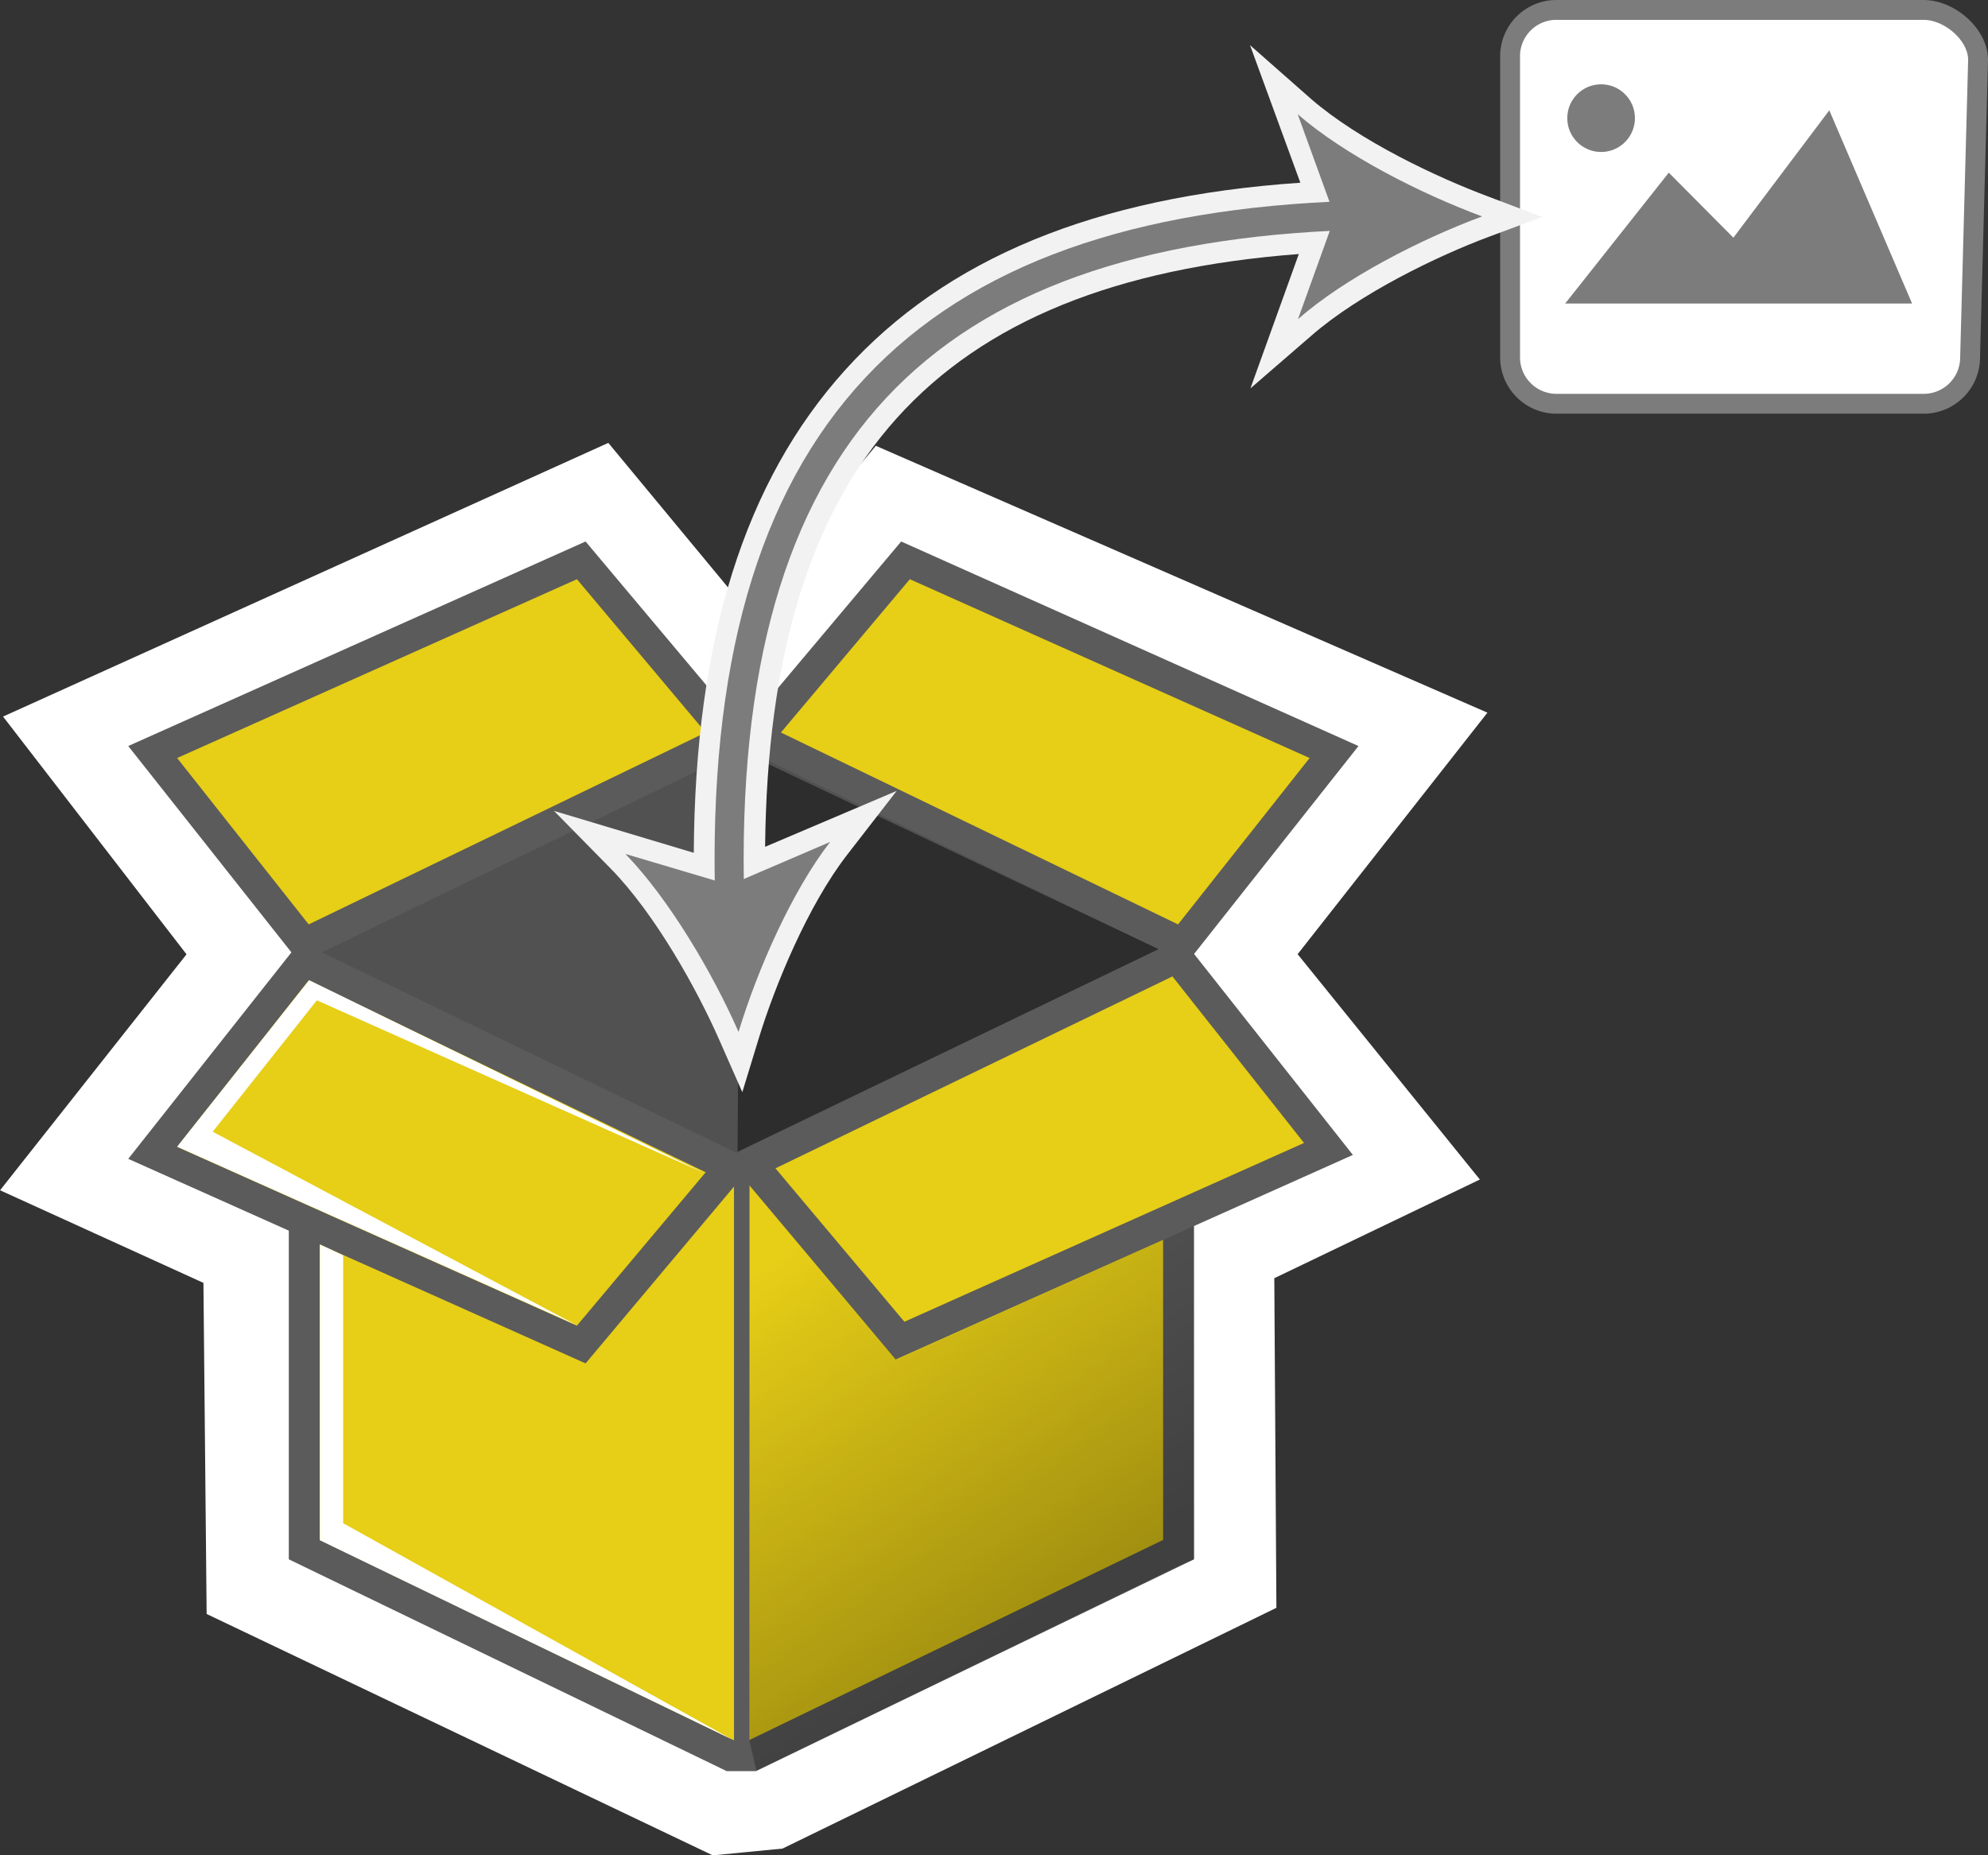 <svg xmlns="http://www.w3.org/2000/svg" xmlns:xlink="http://www.w3.org/1999/xlink" viewBox="0 0 142.18 132.7"><rect x="0" y="0" width="142.18" height="132.7" fill="#333333" stroke="none"/><defs><style>.cls-1,.cls-8,.cls-9{fill:#fff;}.cls-1{stroke:#fff;stroke-width:11.05px;}.cls-1,.cls-12,.cls-4,.cls-5,.cls-9{stroke-miterlimit:10;}.cls-2{fill:#e7ce17;}.cls-3{fill:#515151;}.cls-12,.cls-4,.cls-5{fill:none;}.cls-4,.cls-5{stroke:#5b5b5b;}.cls-4{stroke-width:2.21px;}.cls-5{stroke-width:1.11px;}.cls-6{fill:#2d2d2d;}.cls-7{fill:url(#linear-gradient);}.cls-12,.cls-9{stroke:#7c7c7c;}.cls-9{stroke-width:1.42px;}.cls-10{fill:#7c7c7c;}.cls-11{fill:#f2f2f2;}.cls-12{stroke-width:2.08px;}</style><linearGradient id="linear-gradient" x1="75.36" y1="115.23" x2="57.06" y2="88.99" gradientUnits="userSpaceOnUse"><stop offset="0" stop-opacity="0.3"/><stop offset="1" stop-opacity="0"/></linearGradient></defs><g id="Layer_2" data-name="Layer 2"><g id="tooltip"><polygon class="cls-1" points="20.35 68.3 8.86 53.41 41.94 38.45 53.12 51.95 64.23 38.61 97.62 53.18 85.74 68.3 97.15 82.41 85.59 87.96 85.74 111.56 54.44 126.82 51.97 127.06 20.27 111.94 20.04 88.19 8.71 83.03 20.35 68.3"/><polygon class="cls-2" points="41.57 40.08 10.92 53.79 22 68.22 11.36 82.33 21.76 87.48 21.76 110.84 53.05 125.72 83.84 110.63 84.29 87.25 95.01 82.18 84.17 68.46 95.1 53.75 64.76 40.08 53.17 52.99 41.57 40.08"/><polygon class="cls-3" points="53.05 83.21 22 68.22 53.17 52.99 83.99 67.89 53.05 83.21"/><polygon class="cls-4" points="52.23 52.77 41.57 40.08 10.92 53.79 21.76 67.5 52.23 52.77"/><polygon class="cls-4" points="84.57 67.5 95.41 53.79 64.76 40.08 54.09 52.77 84.57 67.5"/><polygon class="cls-4" points="53.7 83.19 64.37 95.89 95.01 82.18 84.17 68.46 53.7 83.19"/><polygon class="cls-4" points="52.23 83.47 41.57 96.17 10.92 82.46 21.76 68.74 52.23 83.47"/><polyline class="cls-4" points="84.29 87.25 84.29 110.84 53.81 125.58 52.23 125.58 21.76 110.84 21.76 87.48"/><line class="cls-5" x1="53.05" y1="83.21" x2="53.05" y2="125.31"/><polygon class="cls-6" points="52.94 53.7 52.75 82.38 82.86 67.89 52.94 53.7"/><polygon class="cls-7" points="53.61 124.53 53.64 84.79 64.12 97.25 85.37 87.7 85.39 111.53 84.44 111.94 54.1 126.65 53.61 124.53"/><polygon class="cls-8" points="15.21 80.95 22.66 71.55 50.37 83.91 22.11 70.11 12.67 82.02 41.23 94.78 15.21 80.95"/><polygon class="cls-8" points="24.54 108.95 24.54 89.79 22.88 89.01 22.88 110.17 52.38 124.43 24.54 108.95"/><path class="cls-9" d="M137.58,28.88H111.3A3.32,3.32,0,0,1,108,25.56V4A3.31,3.31,0,0,1,111.3.71h26.28c1.83,0,3.89,1.74,3.89,3.58l-.57,21.27A3.32,3.32,0,0,1,137.58,28.88Z"/><polygon class="cls-10" points="136.75 21.71 130.83 7.89 123.97 17 119.35 12.35 111.94 21.71 136.75 21.71"/><circle class="cls-10" cx="114.51" cy="8.45" r="2.42"/><path class="cls-11" d="M106.5,14.08c-3.71-1.38-9.27-4-12.73-7L89.4,3.23,93,13.07c-14.7,1-25.36,5.44-32.54,13.38S49.7,45.69,49.62,61l-10-3,4.06,4.13c3.2,3.27,6.19,8.67,7.78,12.29l1.63,3.7,1.18-3.86c1.16-3.79,3.51-9.49,6.31-13.11l3.55-4.58-9.41,4C55,33.36,66.82,20.16,92.89,18.17l-3.46,9.61L93.8,24c3.44-3,9-5.69,12.7-7.07l3.79-1.41Z"/><path class="cls-12" d="M96.67,15.41c-30.5,1-45.45,15.52-44.48,49.11"/><path class="cls-10" d="M106,15.48c-4.38-1.62-9.82-4.38-13.19-7.31l2.66,7.33-2.64,7.33C96.17,19.89,101.6,17.11,106,15.48Z"/><path class="cls-10" d="M52.82,73.81c-1.88-4.28-5-9.54-8.09-12.73L52.2,63.3l7.17-3.08C56.63,63.76,54.18,69.34,52.82,73.81Z"/></g></g></svg>